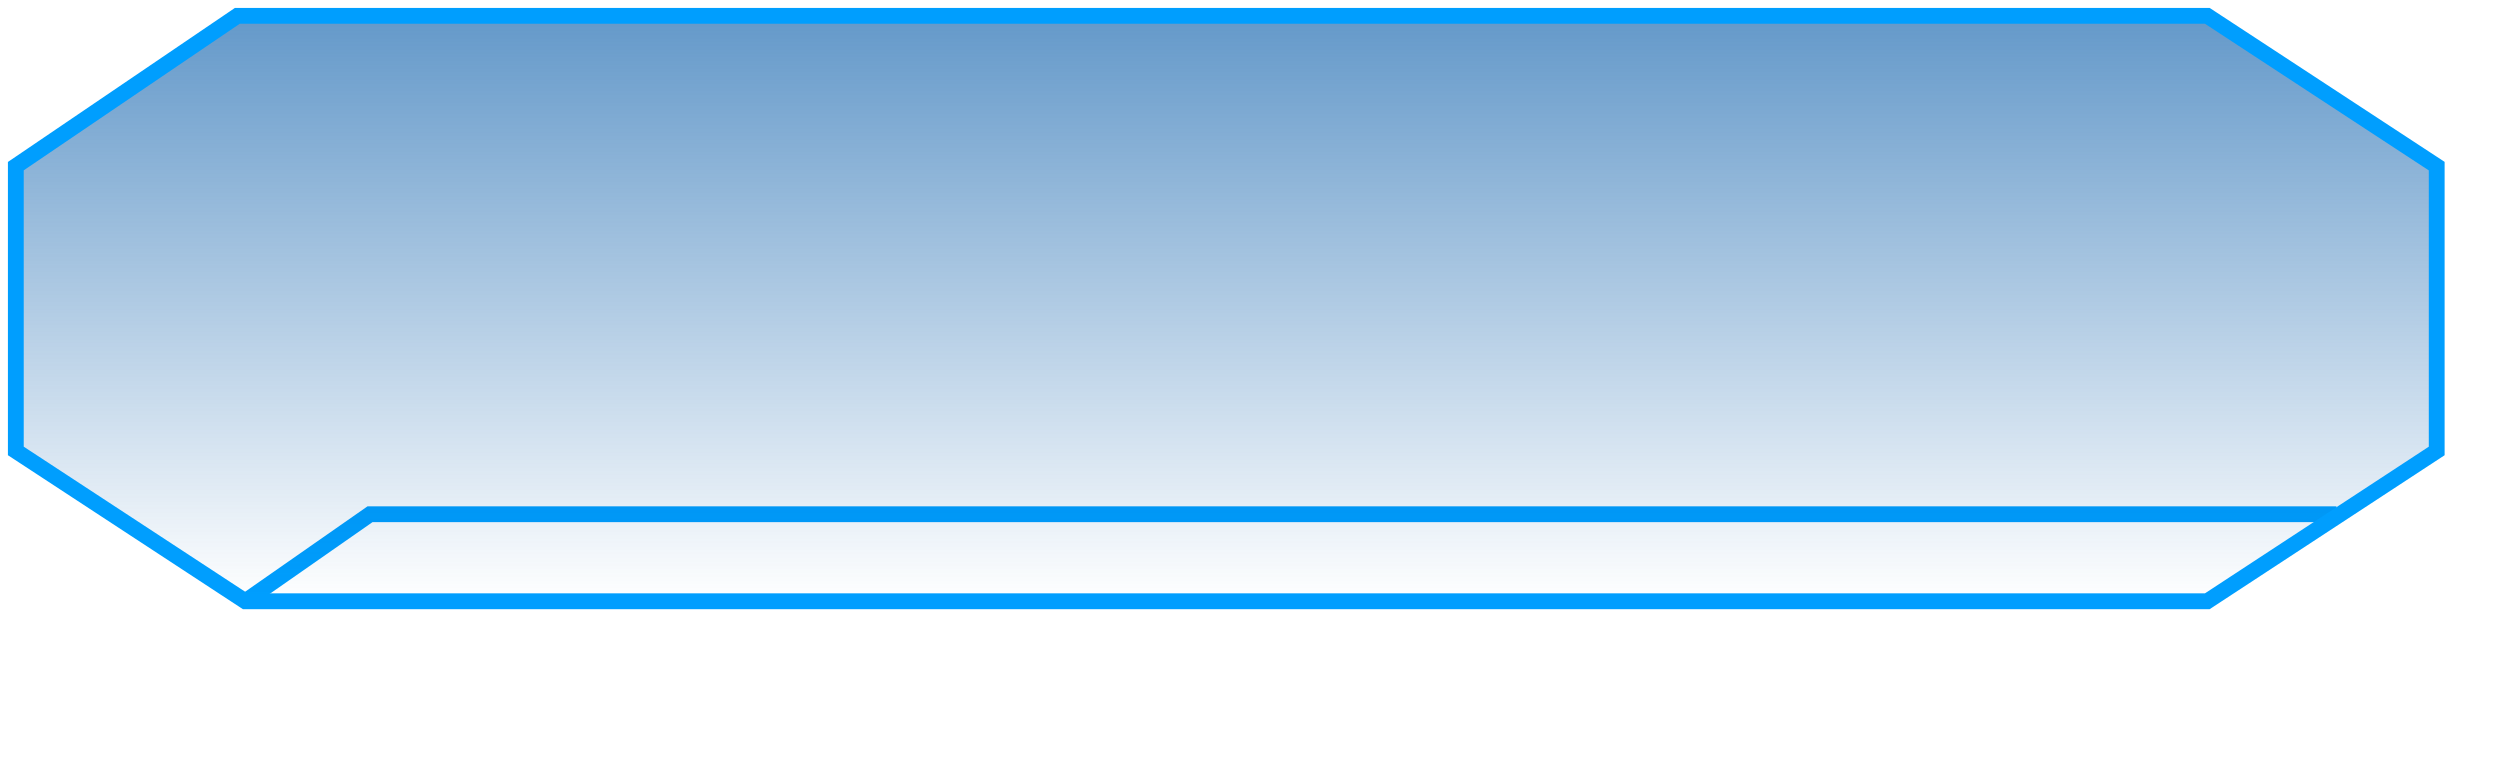 <svg width="158" height="49" viewBox="0 0 158 49" fill="none" xmlns="http://www.w3.org/2000/svg">
<line y1="-0.4" x2="11.009" y2="-0.4" transform="matrix(0.834 -0.552 0.834 0.552 136.638 38.524)" stroke="white" stroke-opacity="0.5" stroke-width="0.8"/>
<line y1="-0.4" x2="11.009" y2="-0.4" transform="matrix(0.834 -0.552 0.834 0.552 134.011 38.524)" stroke="white" stroke-opacity="0.5" stroke-width="0.8"/>
<line y1="-0.4" x2="11.009" y2="-0.4" transform="matrix(0.834 -0.552 0.834 0.552 131.384 38.524)" stroke="white" stroke-opacity="0.5" stroke-width="0.8"/>
<line y1="-0.4" x2="11.009" y2="-0.4" transform="matrix(0.834 -0.552 0.834 0.552 128.772 38.524)" stroke="white" stroke-opacity="0.5" stroke-width="0.8"/>
<line y1="-0.4" x2="11.009" y2="-0.4" transform="matrix(0.834 -0.552 0.834 0.552 126.153 38.524)" stroke="white" stroke-opacity="0.5" stroke-width="0.8"/>
<line y1="-0.4" x2="11.009" y2="-0.4" transform="matrix(0.834 -0.552 0.834 0.552 123.534 38.524)" stroke="white" stroke-opacity="0.5" stroke-width="0.8"/>
<line y1="-0.4" x2="11.009" y2="-0.4" transform="matrix(0.834 -0.552 0.834 0.552 120.907 38.524)" stroke="white" stroke-opacity="0.5" stroke-width="0.8"/>
<line y1="-0.4" x2="11.009" y2="-0.4" transform="matrix(0.834 -0.552 0.834 0.552 118.272 38.524)" stroke="white" stroke-opacity="0.5" stroke-width="0.8"/>
<line y1="-0.4" x2="11.009" y2="-0.4" transform="matrix(0.834 -0.552 0.834 0.552 115.653 38.524)" stroke="white" stroke-opacity="0.5" stroke-width="0.8"/>
<line y1="-0.4" x2="11.009" y2="-0.4" transform="matrix(0.834 -0.552 0.834 0.552 113.026 38.524)" stroke="white" stroke-opacity="0.5" stroke-width="0.8"/>
<line y1="-0.4" x2="11.009" y2="-0.4" transform="matrix(0.834 -0.552 0.834 0.552 110.415 38.524)" stroke="white" stroke-opacity="0.5" stroke-width="0.8"/>
<line y1="-0.4" x2="11.009" y2="-0.4" transform="matrix(0.834 -0.552 0.834 0.552 107.795 38.524)" stroke="white" stroke-opacity="0.5" stroke-width="0.8"/>
<line y1="-0.4" x2="11.009" y2="-0.4" transform="matrix(0.834 -0.552 0.834 0.552 105.168 38.524)" stroke="white" stroke-opacity="0.5" stroke-width="0.8"/>
<line y1="-0.4" x2="11.009" y2="-0.4" transform="matrix(0.834 -0.552 0.834 0.552 102.549 38.524)" stroke="white" stroke-opacity="0.5" stroke-width="0.8"/>
<line y1="-0.4" x2="11.009" y2="-0.4" transform="matrix(0.834 -0.552 0.834 0.552 99.915 38.524)" stroke="white" stroke-opacity="0.5" stroke-width="0.8"/>
<line y1="-0.4" x2="11.009" y2="-0.4" transform="matrix(0.834 -0.552 0.834 0.552 97.288 38.524)" stroke="white" stroke-opacity="0.5" stroke-width="0.8"/>
<line y1="-0.4" x2="11.009" y2="-0.4" transform="matrix(0.834 -0.552 0.834 0.552 84.184 38.524)" stroke="white" stroke-opacity="0.5" stroke-width="0.8"/>
<line y1="-0.4" x2="11.009" y2="-0.4" transform="matrix(0.834 -0.552 0.834 0.552 81.565 38.524)" stroke="white" stroke-opacity="0.5" stroke-width="0.8"/>
<line y1="-0.4" x2="11.009" y2="-0.4" transform="matrix(0.834 -0.552 0.834 0.552 78.938 38.524)" stroke="white" stroke-opacity="0.5" stroke-width="0.8"/>
<line y1="-0.4" x2="11.009" y2="-0.4" transform="matrix(0.834 -0.552 0.834 0.552 76.319 38.524)" stroke="white" stroke-opacity="0.5" stroke-width="0.8"/>
<line y1="-0.4" x2="11.009" y2="-0.4" transform="matrix(0.834 -0.552 0.834 0.552 73.7 38.524)" stroke="white" stroke-opacity="0.5" stroke-width="0.8"/>
<line y1="-0.4" x2="11.009" y2="-0.4" transform="matrix(0.834 -0.552 0.834 0.552 71.073 38.524)" stroke="white" stroke-opacity="0.5" stroke-width="0.8"/>
<line y1="-0.4" x2="11.009" y2="-0.4" transform="matrix(0.834 -0.552 0.834 0.552 68.446 38.524)" stroke="white" stroke-opacity="0.5" stroke-width="0.8"/>
<line y1="-0.4" x2="11.009" y2="-0.4" transform="matrix(0.834 -0.552 0.834 0.552 94.676 38.524)" stroke="white" stroke-opacity="0.5" stroke-width="0.8"/>
<line y1="-0.4" x2="11.009" y2="-0.4" transform="matrix(0.834 -0.552 0.834 0.552 92.057 38.524)" stroke="white" stroke-opacity="0.5" stroke-width="0.8"/>
<line y1="-0.4" x2="11.009" y2="-0.4" transform="matrix(0.834 -0.552 0.834 0.552 89.43 38.524)" stroke="white" stroke-opacity="0.5" stroke-width="0.8"/>
<line y1="-0.4" x2="11.009" y2="-0.4" transform="matrix(0.834 -0.552 0.834 0.552 86.811 38.524)" stroke="white" stroke-opacity="0.5" stroke-width="0.8"/>
<line y1="-0.4" x2="11.009" y2="-0.4" transform="matrix(0.834 -0.552 0.834 0.552 55.334 38.524)" stroke="white" stroke-opacity="0.5" stroke-width="0.8"/>
<line y1="-0.4" x2="11.009" y2="-0.4" transform="matrix(0.834 -0.552 0.834 0.552 52.715 38.524)" stroke="white" stroke-opacity="0.5" stroke-width="0.8"/>
<line y1="-0.4" x2="11.009" y2="-0.4" transform="matrix(0.834 -0.552 0.834 0.552 50.096 38.524)" stroke="white" stroke-opacity="0.5" stroke-width="0.8"/>
<line y1="-0.4" x2="11.009" y2="-0.4" transform="matrix(0.834 -0.552 0.834 0.552 47.469 38.524)" stroke="white" stroke-opacity="0.5" stroke-width="0.8"/>
<line y1="-0.4" x2="11.009" y2="-0.4" transform="matrix(0.834 -0.552 0.834 0.552 44.85 38.524)" stroke="white" stroke-opacity="0.5" stroke-width="0.8"/>
<line y1="-0.4" x2="11.009" y2="-0.4" transform="matrix(0.834 -0.552 0.834 0.552 42.23 38.524)" stroke="white" stroke-opacity="0.5" stroke-width="0.8"/>
<line y1="-0.4" x2="11.009" y2="-0.4" transform="matrix(0.834 -0.552 0.834 0.552 39.604 38.524)" stroke="white" stroke-opacity="0.5" stroke-width="0.8"/>
<line y1="-0.4" x2="11.009" y2="-0.4" transform="matrix(0.834 -0.552 0.834 0.552 65.834 38.524)" stroke="white" stroke-opacity="0.5" stroke-width="0.8"/>
<line y1="-0.4" x2="11.009" y2="-0.4" transform="matrix(0.834 -0.552 0.834 0.552 63.207 38.524)" stroke="white" stroke-opacity="0.5" stroke-width="0.8"/>
<line y1="-0.4" x2="11.009" y2="-0.4" transform="matrix(0.834 -0.552 0.834 0.552 60.588 38.524)" stroke="white" stroke-opacity="0.5" stroke-width="0.8"/>
<line y1="-0.4" x2="11.009" y2="-0.4" transform="matrix(0.834 -0.552 0.834 0.552 57.961 38.524)" stroke="white" stroke-opacity="0.5" stroke-width="0.8"/>
<line y1="-0.4" x2="11.009" y2="-0.4" transform="matrix(0.834 -0.552 0.834 0.552 26.485 38.524)" stroke="white" stroke-opacity="0.5" stroke-width="0.8"/>
<line y1="-0.4" x2="11.009" y2="-0.4" transform="matrix(0.834 -0.552 0.834 0.552 23.873 38.524)" stroke="white" stroke-opacity="0.5" stroke-width="0.8"/>
<line y1="-0.4" x2="11.009" y2="-0.4" transform="matrix(0.834 -0.552 0.834 0.552 21.246 38.524)" stroke="white" stroke-opacity="0.5" stroke-width="0.8"/>
<line y1="-0.4" x2="11.009" y2="-0.4" transform="matrix(0.834 -0.552 0.834 0.552 18.627 38.524)" stroke="white" stroke-opacity="0.5" stroke-width="0.8"/>
<line y1="-0.4" x2="11.009" y2="-0.4" transform="matrix(0.834 -0.552 0.834 0.552 36.977 38.524)" stroke="white" stroke-opacity="0.5" stroke-width="0.8"/>
<line y1="-0.4" x2="11.009" y2="-0.4" transform="matrix(0.834 -0.552 0.834 0.552 34.358 38.524)" stroke="white" stroke-opacity="0.5" stroke-width="0.8"/>
<line y1="-0.4" x2="11.009" y2="-0.4" transform="matrix(0.834 -0.552 0.834 0.552 31.738 38.524)" stroke="white" stroke-opacity="0.5" stroke-width="0.8"/>
<line y1="-0.4" x2="11.009" y2="-0.4" transform="matrix(0.834 -0.552 0.834 0.552 29.111 38.524)" stroke="white" stroke-opacity="0.5" stroke-width="0.8"/>
<g filter="url(#filter0_d_154_6)">
<path d="M147.664 32.5L23.384 32.5L15.5 38" stroke="#009EFE"/>
</g>
<path d="M154 10.5L139.5 1H15L1 10.5V28.5L15.5 38H139.5L154 28.5V19V10.5Z" fill="url(#paint0_linear_154_6)" stroke="#009EFE"/>
<defs>
<filter id="filter0_d_154_6" x="5.214" y="22" width="152.45" height="26.41" filterUnits="userSpaceOnUse" color-interpolation-filters="sRGB">
<feFlood flood-opacity="0" result="BackgroundImageFix"/>
<feColorMatrix in="SourceAlpha" type="matrix" values="0 0 0 0 0 0 0 0 0 0 0 0 0 0 0 0 0 0 127 0" result="hardAlpha"/>
<feOffset/>
<feGaussianBlur stdDeviation="5"/>
<feComposite in2="hardAlpha" operator="out"/>
<feColorMatrix type="matrix" values="0 0 0 0 0.008 0 0 0 0 0.332 0 0 0 0 0.961 0 0 0 1 0"/>
<feBlend mode="normal" in2="BackgroundImageFix" result="effect1_dropShadow_154_6"/>
<feBlend mode="normal" in="SourceGraphic" in2="effect1_dropShadow_154_6" result="shape"/>
</filter>
<linearGradient id="paint0_linear_154_6" x1="77.5" y1="1" x2="77.5" y2="38" gradientUnits="userSpaceOnUse">
<stop stop-color="#0057A7" stop-opacity="0.61"/>
<stop offset="1" stop-color="#0057A7" stop-opacity="0"/>
</linearGradient>
</defs>
</svg>
